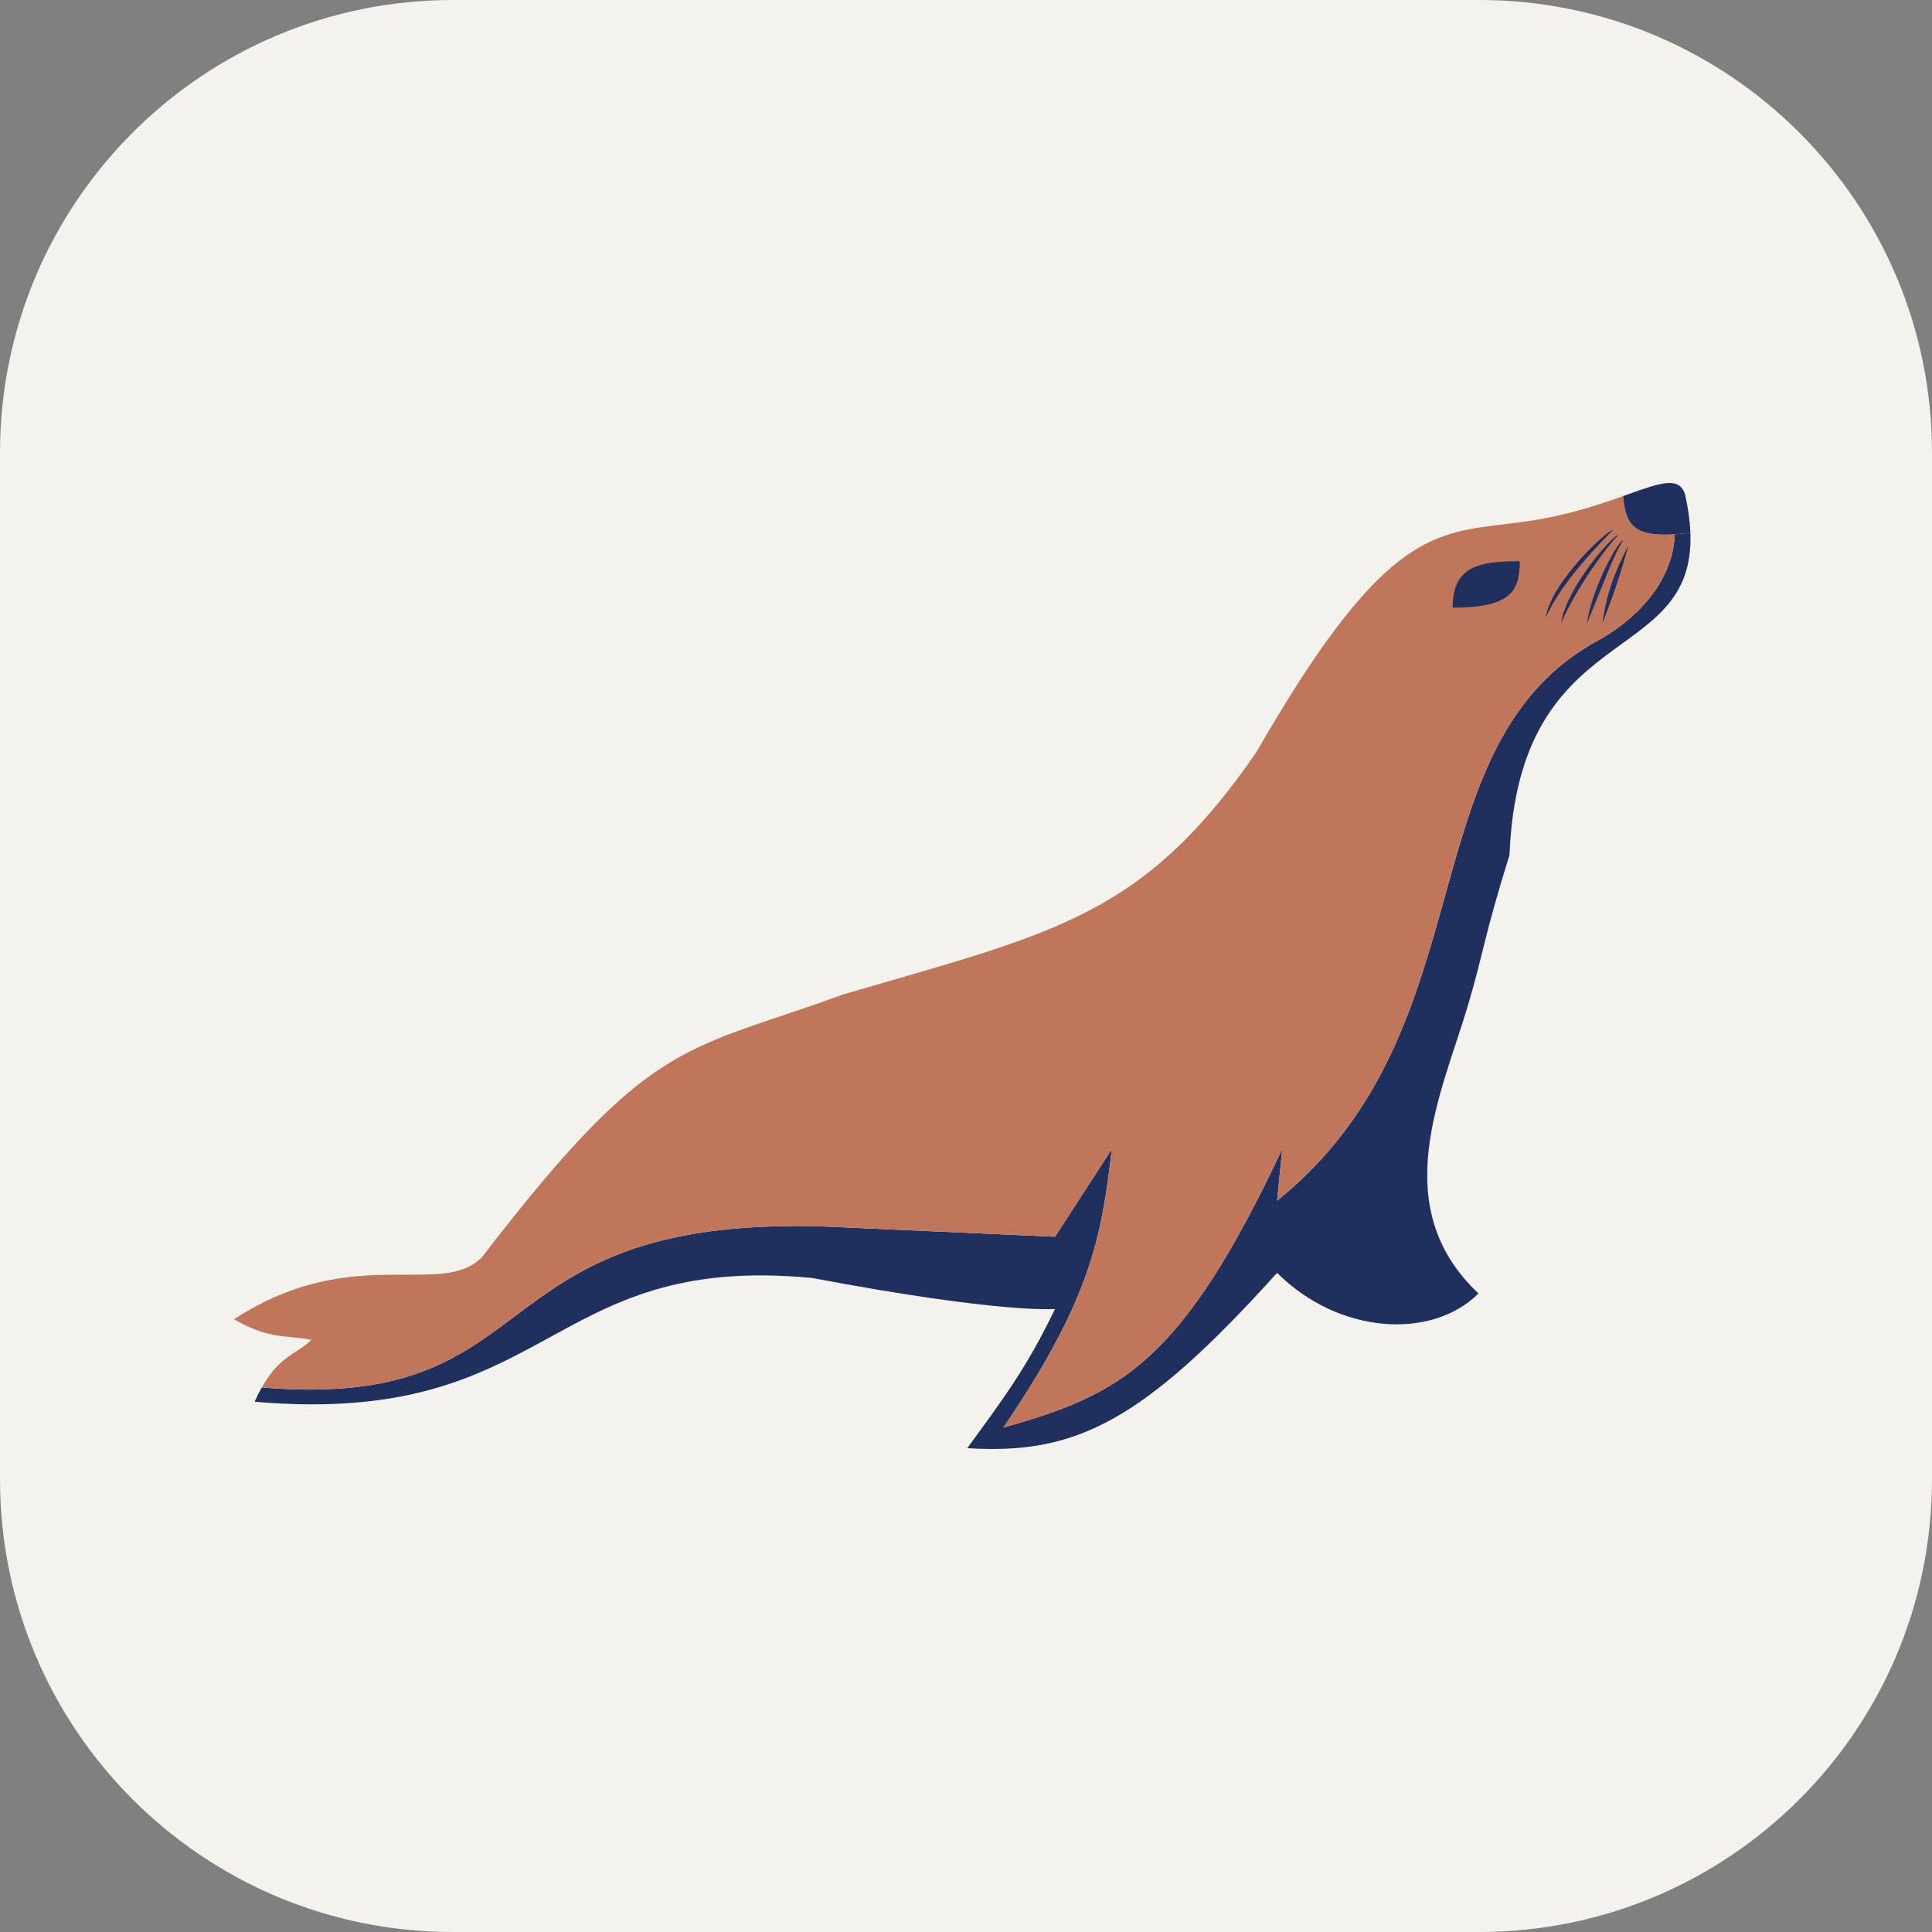 <svg width="256" height="256" viewBox="0 0 256 256" fill="none" xmlns="http://www.w3.org/2000/svg">
<rect x="0" y="0" width="256" height="256" fill="#808080" stroke="none"/>
<g clip-path="url(#clip0_145_133)">
<path d="M196 0H60C26.863 0 0 26.863 0 60V196C0 229.137 26.863 256 60 256H196C229.137 256 256 229.137 256 196V60C256 26.863 229.137 0 196 0Z" fill="#F4F2ED"/>
<path d="M33.737 185.74C73.424 189.156 72.056 165.925 107.637 169.342C132.955 174.124 139.797 173.441 139.797 173.441C136.165 180.973 133.293 184.897 128.165 191.889C142.553 192.795 151.414 188.414 169.221 168.658C177.432 176.858 189.748 177.541 195.907 171.391C183.59 159.776 191.117 144.744 194.538 133.129C196.752 125.613 196.591 124.247 200.012 113.314C201.275 81.793 224.674 88.662 223.985 70.592C223.229 70.686 222.539 70.754 221.909 70.794C221.782 75.424 218.785 81.164 210.961 85.3C198.804 92.382 195.299 104.969 191.503 118.606C187.606 132.601 183.402 147.702 169.221 159.093L169.905 152.26C156.507 180.676 148.581 184.762 132.955 189.156C144.587 172.075 145.956 163.875 147.324 152.26L139.797 163.875L109.006 162.509C85.072 161.806 76.346 168.334 68.243 174.397C60.592 180.12 53.497 185.428 34.684 183.844C34.369 184.402 34.053 185.03 33.737 185.74Z" fill="#1F305F"/>
<path d="M215.066 65.733C212.062 66.798 208.211 68.107 203.434 68.903C201.932 69.153 200.521 69.321 199.169 69.483C189.432 70.648 182.706 71.452 166.484 99.649C152.477 119.993 141.432 123.182 117.365 130.132C115.566 130.651 113.694 131.192 111.743 131.762C108.689 132.878 105.99 133.785 103.539 134.61C88.966 139.51 83.174 141.458 63.844 166.609C61.535 168.915 58.128 168.91 53.78 168.904C47.822 168.895 40.097 168.883 31 174.808C34.442 176.772 36.471 176.971 38.609 177.182C39.447 177.264 40.301 177.348 41.264 177.541C40.672 178.132 40.023 178.553 39.333 179C37.908 179.923 36.31 180.959 34.684 183.844C53.497 185.428 60.592 180.12 68.243 174.397C76.346 168.334 85.072 161.806 109.006 162.509L139.797 163.875L147.324 152.26C145.956 163.875 144.587 172.075 132.955 189.156C148.581 184.762 156.507 180.676 169.905 152.26L169.221 159.093C183.402 147.702 187.606 132.601 191.503 118.606C195.299 104.969 198.804 92.382 210.961 85.3C218.785 81.164 221.782 75.424 221.909 70.794C216.34 71.153 215.428 69.417 215.066 65.733Z" fill="#C0765A"/>
<path d="M223.985 70.592C223.927 69.078 223.7 67.388 223.277 65.486C222.479 63.093 220.049 63.959 215.716 65.502L215.714 65.502L215.688 65.512C215.485 65.584 215.277 65.658 215.066 65.733C215.428 69.417 216.34 71.153 221.909 70.794C222.539 70.754 223.229 70.686 223.985 70.592Z" fill="#1F305F"/>
<path d="M201.381 74.368C195.907 74.368 192.485 75.052 192.485 80.518C200.012 80.518 201.381 78.468 201.381 74.368Z" fill="#1F305F"/>
<path d="M213.698 70.269C213.248 69.966 205.486 77.101 204.802 81.884C206.855 77.101 212.329 71.635 213.698 70.269Z" fill="#1F305F"/>
<path d="M214.382 70.952C213.933 70.65 207.539 77.793 206.855 82.576C208.908 77.785 213.013 72.319 214.382 70.952Z" fill="#1F305F"/>
<path d="M215.066 71.635C214.617 71.333 210.961 77.785 210.276 82.567C212.329 77.785 213.698 73.686 215.066 71.635Z" fill="#1F305F"/>
<path d="M215.75 72.319C214.382 75.052 213.013 77.792 212.329 82.575C213.698 79.151 215.066 75.052 215.75 72.319Z" fill="#1F305F"/>
</g>
<defs>
<clipPath id="clip0_145_133">
<rect width="256" height="256" fill="white"/>
</clipPath>
</defs>
</svg>
